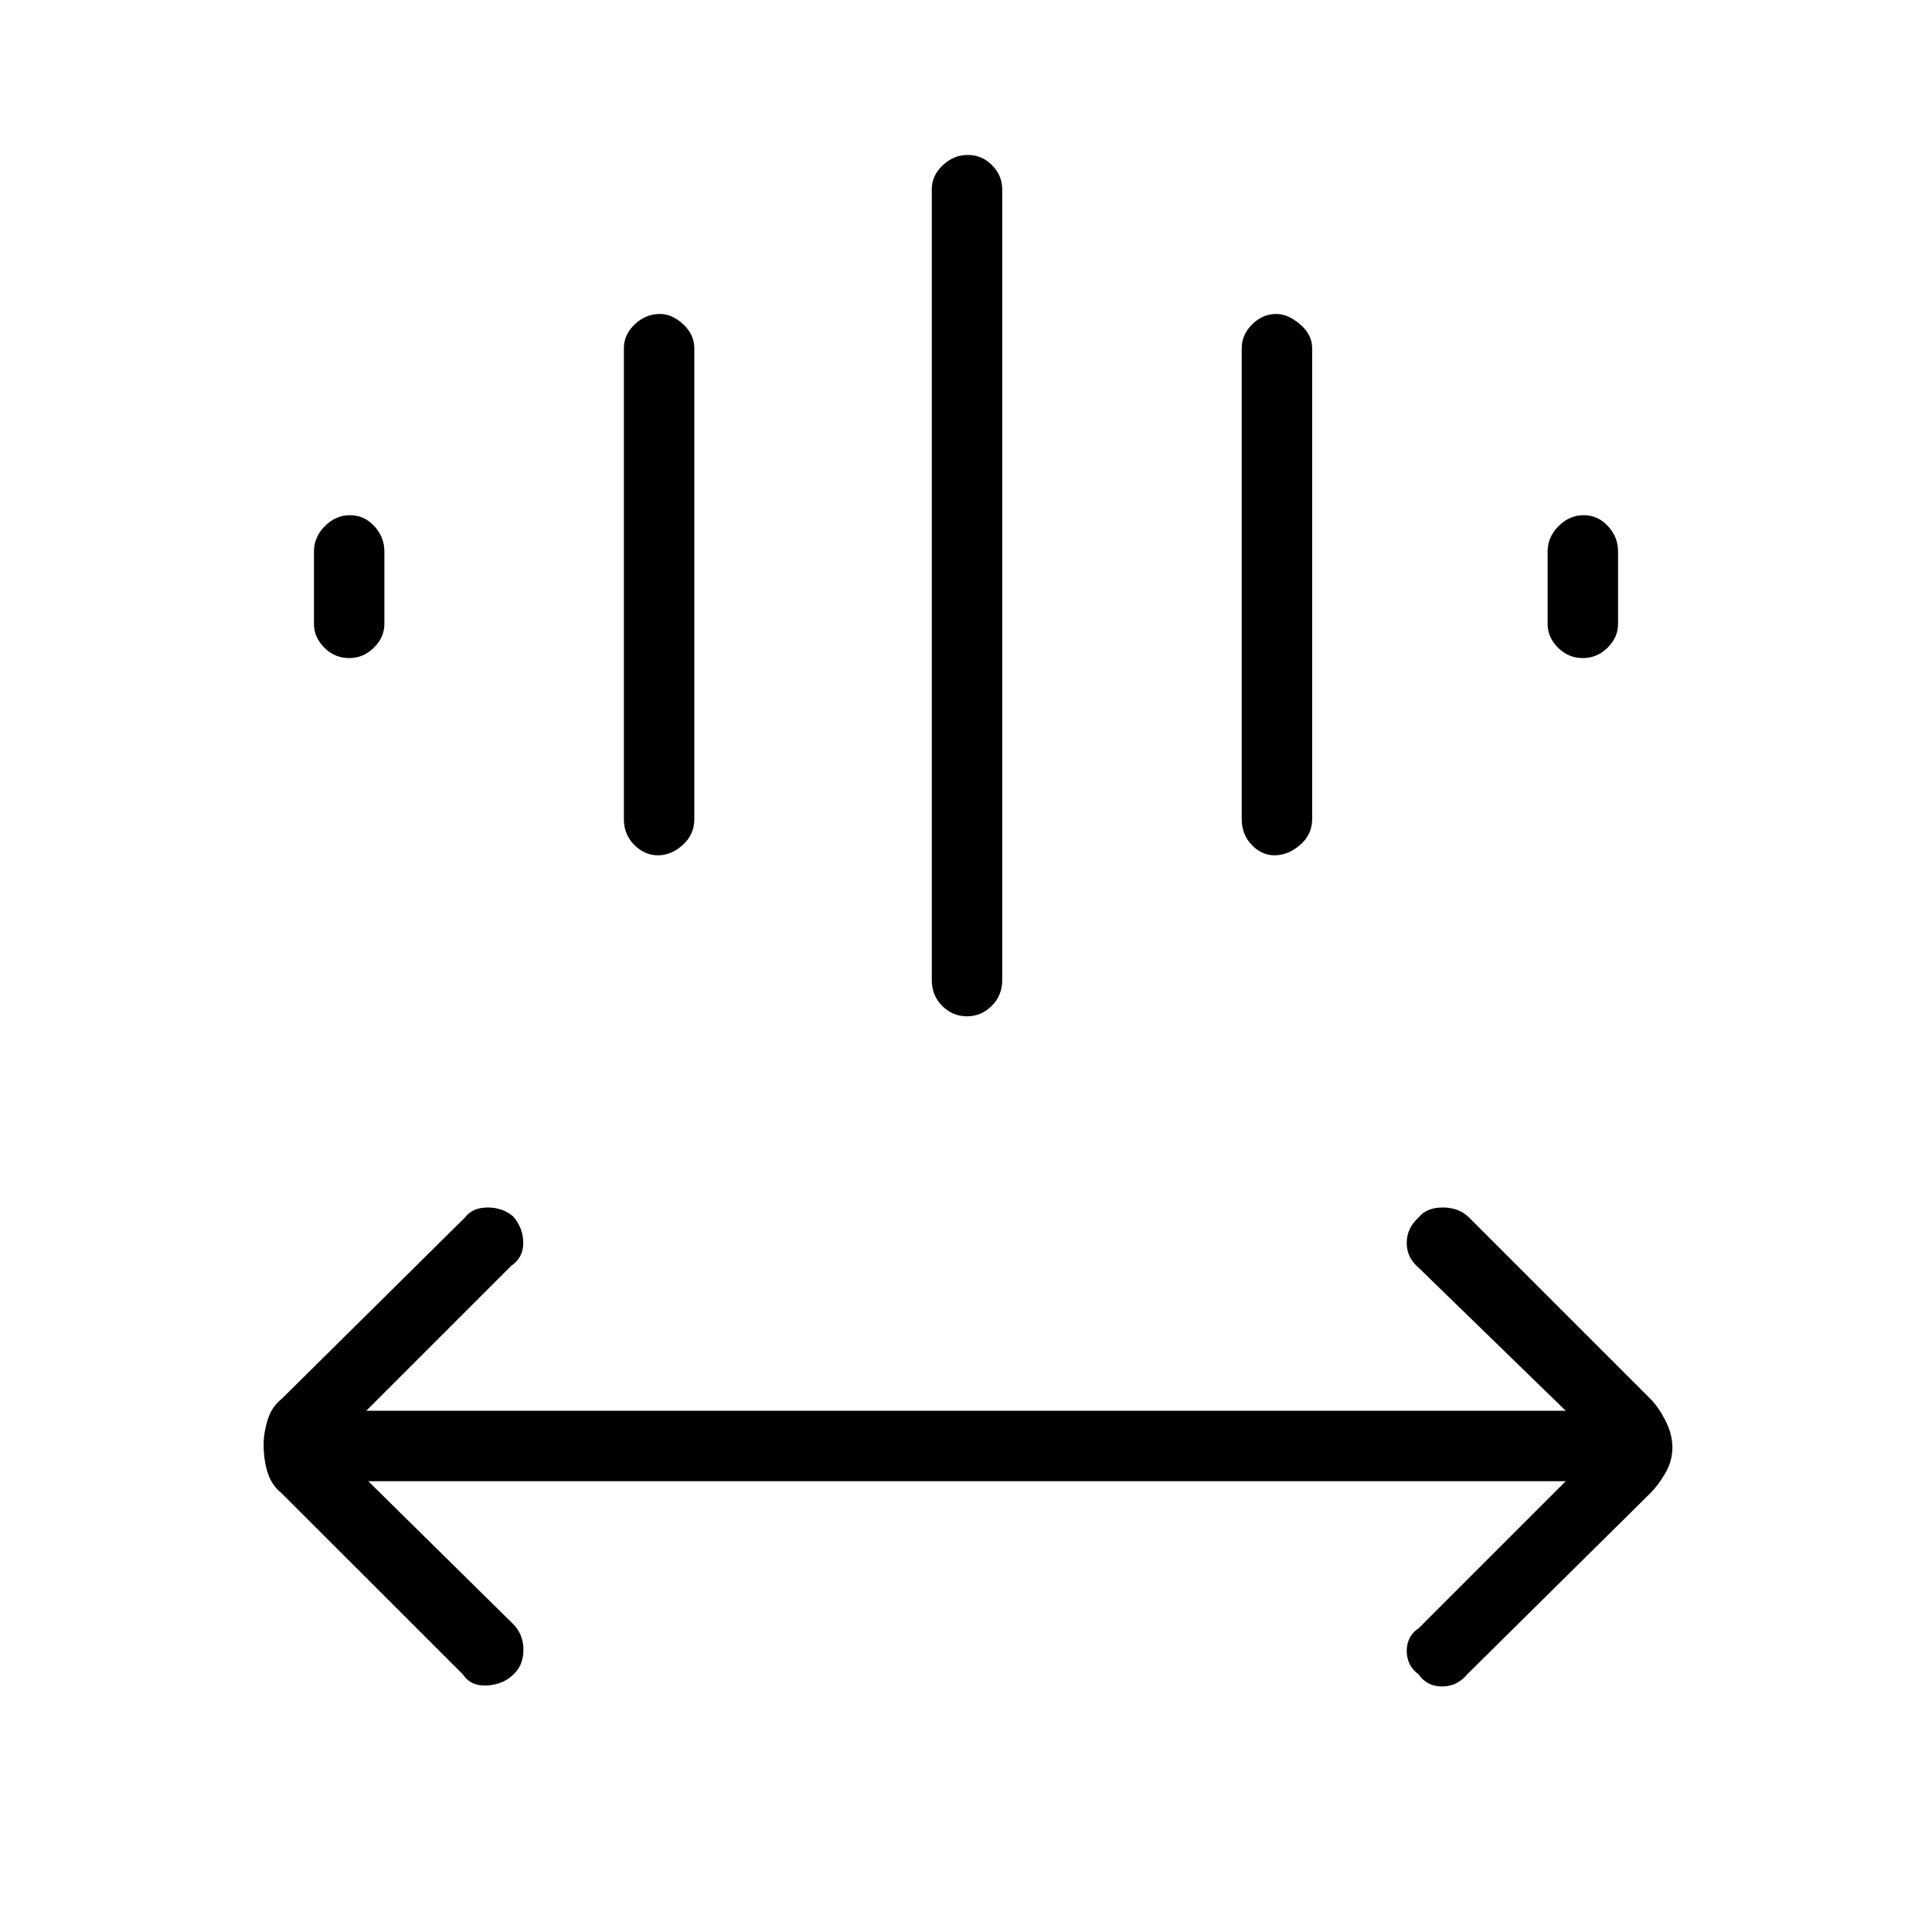<svg xmlns="http://www.w3.org/2000/svg" height="48" viewBox="0 -960 960 960" width="48"><path d="m183-224 72 71q5.17 5.25 5.08 12.92-.08 7.67-4.92 12.06-5.02 5.02-13.09 5.52T230-128l-90.15-90.09Q135-222 133-228.22q-2-6.22-2-14.05 0-5.73 2-12.23t6.91-10.35L231-355q3.75-5 11.33-5 7.59 0 12.83 4.61 4.84 5.79 4.84 13.06 0 7.26-6 11.33l-72 72h596l-73-71q-6-5-6-12.39 0-7.4 5.93-12.68 3.93-4.93 12-4.93t13.07 5l90.15 90.15q3.85 3.85 7.35 10.62 3.5 6.76 3.5 13.5 0 6.73-3.5 12.73t-7.41 9.91L729-128q-5 6-12.46 6-7.46 0-11.7-6.05-5.84-4.32-5.84-11.64 0-7.31 6-11.31l73-73H183Zm280-249v-393q0-6.7 5.41-11.85 5.41-5.15 12.5-5.15t12.09 5.15q5 5.15 5 11.85v393q0 7.68-5.23 12.84T480.46-455q-7.09 0-12.28-5.16Q463-465.32 463-473Zm-153-80v-234q0-6.7 5.41-11.85 5.4-5.15 12.48-5.15 6.11 0 11.61 5.15Q345-793.7 345-787v234q0 7.67-5.71 12.84-5.71 5.16-12.32 5.16-6.6 0-11.79-5.16Q310-545.33 310-553Zm307 0v-234q0-6.7 5.21-11.85 5.2-5.15 11.98-5.15 5.81 0 11.81 5.15 6 5.15 6 11.85v234q0 7.67-5.99 12.84-5.98 5.16-12.72 5.16-6.32 0-11.3-5.16Q617-545.33 617-553Zm-461-97v-36q0-7.13 5.41-12.56 5.41-5.44 12.5-5.44t12.09 5.44q5 5.43 5 12.56v36q0 6.7-5.23 11.85-5.23 5.15-12.31 5.15-7.09 0-12.28-5.15Q156-643.3 156-650Zm613 0v-36q0-7.13 5.41-12.56 5.41-5.44 12.5-5.44t12.09 5.44q5 5.43 5 12.56v36q0 6.7-5.23 11.85-5.23 5.15-12.31 5.15-7.09 0-12.28-5.15Q769-643.3 769-650Z"/></svg>